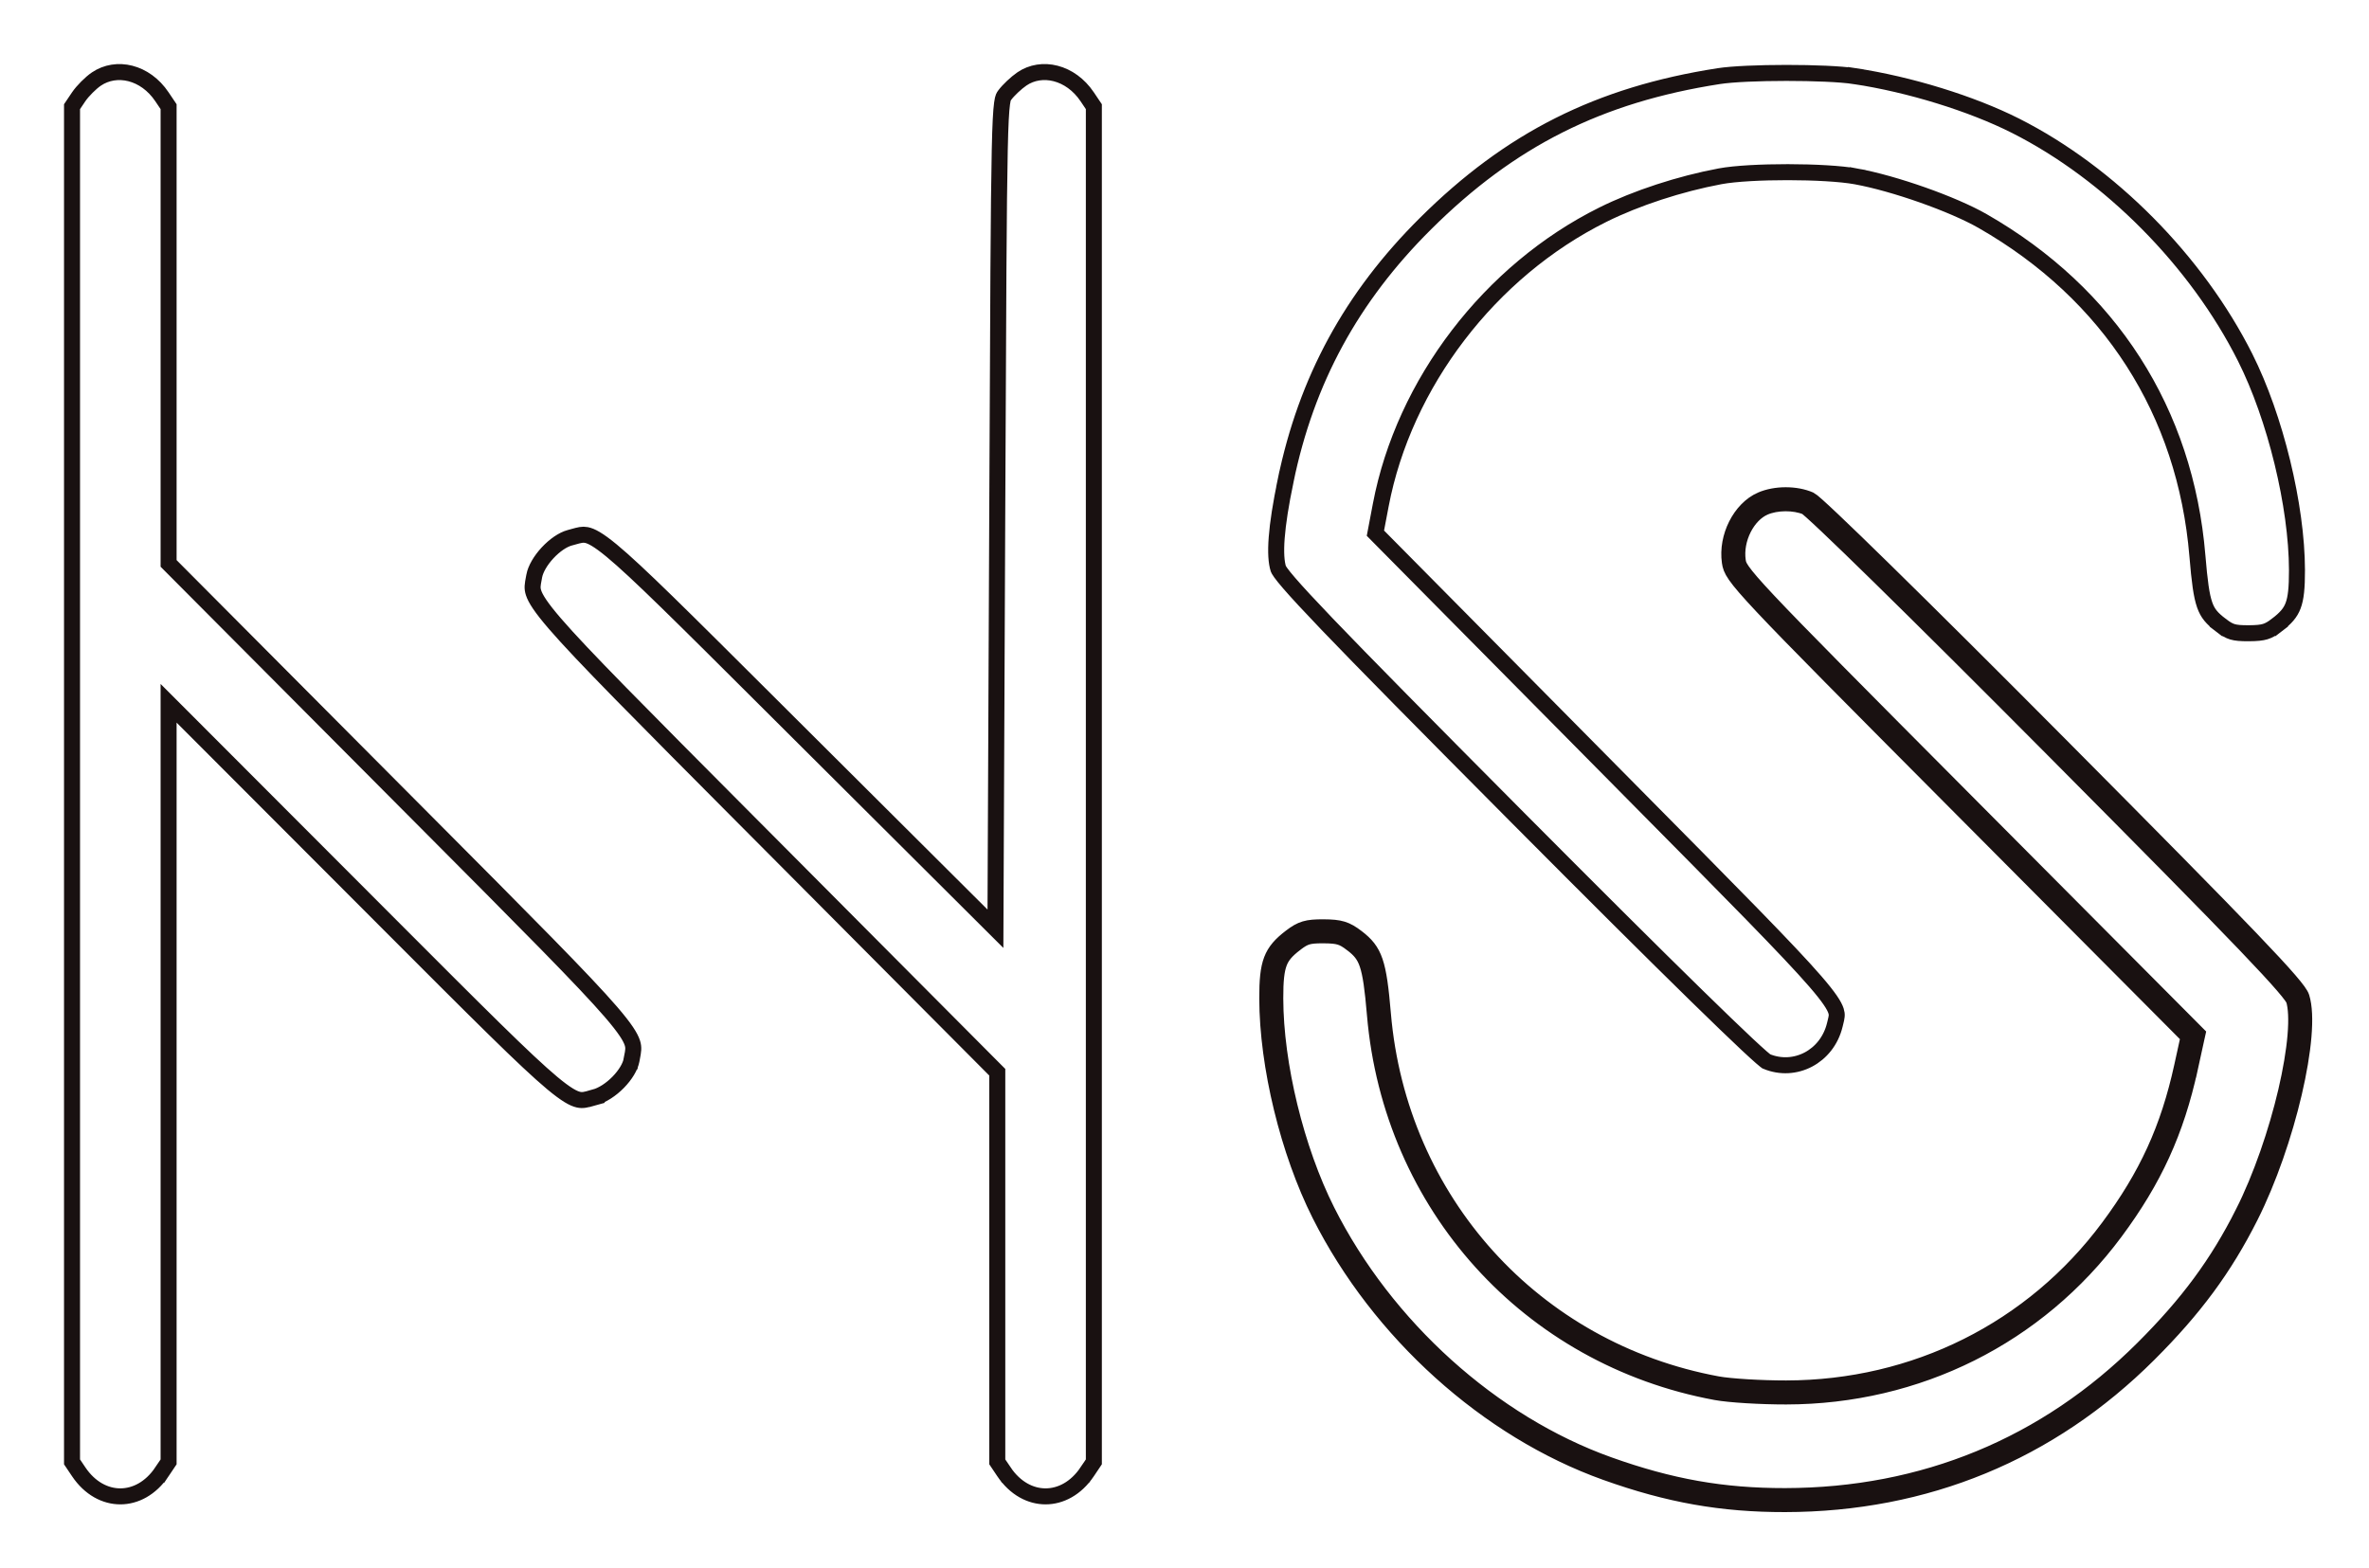 <svg width="148" height="98" viewBox="0 0 148 98" fill="none" xmlns="http://www.w3.org/2000/svg">
<g filter="url(#filter0_d_49_133)">
<path fill-rule="evenodd" clip-rule="evenodd" d="M5.741 0.525C5.333 0.8 4.775 1.361 4.5 1.77L4 2.514V45.005V87.496L4.5 88.24C6.076 90.587 8.957 90.587 10.533 88.24L11.033 87.496V64.324V41.152L22.847 52.984C35.746 65.904 35.358 65.58 37.3 65.042C38.462 64.72 39.745 63.408 39.945 62.337C40.316 60.352 40.739 60.843 25.301 45.334L11.033 30.999V16.756V2.514L10.533 1.77C9.367 0.033 7.273 -0.511 5.741 0.525ZM63.56 0.519C63.16 0.792 62.626 1.296 62.373 1.638C61.915 2.259 61.913 2.32 61.804 27.547L61.694 52.833L49.825 41.007C36.884 28.11 37.454 28.582 35.456 29.122C34.372 29.415 33.091 30.796 32.886 31.894C32.522 33.84 32.138 33.394 47.536 48.868L61.804 63.204V75.35V87.496L62.303 88.24C63.879 90.587 66.761 90.587 68.337 88.24L68.837 87.496V45.005V2.514L68.337 1.77C67.174 0.038 65.071 -0.512 63.56 0.519ZM107.299 0.263C99.715 1.442 94.075 4.279 88.706 9.615C84.011 14.282 81.147 19.545 79.828 25.932C79.215 28.896 79.076 30.716 79.387 31.701C79.602 32.382 82.557 35.466 94.521 47.499C103.758 56.79 109.668 62.572 110.129 62.769C112.216 63.663 114.558 62.438 115.112 60.163C115.528 58.456 115.939 58.931 100.712 43.545L86.467 29.15L86.752 27.651C88.169 20.195 93.442 13.302 100.357 9.864C102.405 8.845 105.079 7.97 107.551 7.507C109.344 7.172 114.027 7.176 115.871 7.515C118.223 7.946 121.804 9.211 123.615 10.248C131.424 14.722 136.05 21.934 136.782 30.775C137.046 33.959 137.256 34.554 138.437 35.457C139.108 35.97 139.458 36.074 140.497 36.068C141.52 36.062 141.895 35.949 142.547 35.45C143.746 34.532 144.004 33.852 144 31.621C143.992 27.521 142.628 21.923 140.709 18.108C137.631 11.99 132.125 6.434 126.15 3.415C123.349 2 119.415 0.785 115.939 0.261C114.115 -0.014 109.071 -0.013 107.299 0.263ZM110.024 27.239C108.727 27.806 107.845 29.555 108.07 31.114C108.209 32.079 108.604 32.498 122.473 46.438L136.733 60.771L136.322 62.645C135.47 66.529 134.129 69.464 131.726 72.696C126.982 79.08 119.638 82.748 111.585 82.757C110.014 82.759 108.085 82.641 107.299 82.497C95.828 80.383 87.389 71.039 86.395 59.353C86.121 56.128 85.884 55.433 84.766 54.578C84.09 54.061 83.725 53.949 82.694 53.943C81.655 53.937 81.304 54.04 80.634 54.553C79.424 55.478 79.166 56.155 79.171 58.39C79.179 62.602 80.487 67.979 82.456 71.892C86.162 79.257 92.929 85.356 100.331 88.001C104.245 89.4 107.569 89.989 111.518 89.983C120.303 89.971 128.071 86.767 134.236 80.616C137.092 77.766 138.958 75.238 140.583 72.014C142.882 67.454 144.493 60.557 143.783 58.31C143.569 57.629 140.609 54.538 128.65 42.502C120.048 33.846 113.485 27.411 113.076 27.233C112.192 26.847 110.915 26.85 110.024 27.239Z" fill="white"/>
<path d="M122.473 46.438L136.733 60.771L136.322 62.645C135.47 66.529 134.129 69.464 131.726 72.696C126.982 79.08 119.638 82.748 111.585 82.757C110.014 82.759 108.085 82.641 107.299 82.497C95.828 80.383 87.389 71.039 86.395 59.353C86.121 56.128 85.884 55.433 84.766 54.578C84.09 54.061 83.725 53.949 82.694 53.943C81.655 53.937 81.304 54.04 80.634 54.553C79.424 55.478 79.166 56.155 79.171 58.39C79.179 62.602 80.487 67.979 82.456 71.892C86.162 79.257 92.929 85.356 100.331 88.001C104.245 89.4 107.569 89.989 111.518 89.983C120.303 89.971 128.071 86.767 134.236 80.616C137.092 77.766 138.958 75.238 140.583 72.014C142.882 67.454 144.493 60.557 143.783 58.31C143.569 57.629 140.609 54.538 128.65 42.502C120.048 33.846 113.485 27.411 113.076 27.233C112.192 26.847 110.915 26.85 110.024 27.239M122.473 46.438L122.828 46.086L137.087 60.418L137.28 60.612L137.221 60.878L136.811 62.752L136.333 62.648L136.811 62.752C135.943 66.707 134.572 69.706 132.128 72.994C127.288 79.507 119.795 83.248 111.586 83.257C110.007 83.259 108.041 83.142 107.209 82.988C95.514 80.833 86.91 71.304 85.897 59.395C85.759 57.773 85.634 56.854 85.424 56.238C85.23 55.672 84.965 55.36 84.463 54.975L84.462 54.975C84.144 54.732 83.939 54.615 83.716 54.547C83.485 54.476 83.197 54.446 82.691 54.443C82.179 54.44 81.894 54.466 81.668 54.533C81.452 54.597 81.253 54.709 80.937 54.95L80.937 54.951C80.368 55.386 80.082 55.717 79.914 56.158C79.735 56.628 79.668 57.273 79.671 58.389C79.679 62.52 80.968 67.821 82.903 71.667C86.554 78.924 93.225 84.93 100.499 87.53C104.362 88.911 107.629 89.489 111.517 89.483C120.172 89.471 127.813 86.319 133.883 80.262C136.706 77.446 138.538 74.96 140.137 71.789L140.549 71.997L140.137 71.789C141.265 69.551 142.23 66.725 142.825 64.181C143.121 62.91 143.323 61.719 143.408 60.716C143.494 59.697 143.453 58.926 143.307 58.461C143.306 58.459 143.298 58.44 143.277 58.403C143.251 58.359 143.213 58.299 143.156 58.221C143.044 58.065 142.874 57.854 142.631 57.572C142.146 57.009 141.389 56.19 140.26 55.01C138.002 52.652 134.275 48.873 128.295 42.855C123.995 38.528 120.206 34.756 117.441 32.045C116.058 30.689 114.933 29.6 114.129 28.84C113.726 28.459 113.407 28.163 113.177 27.958C113.062 27.855 112.972 27.778 112.908 27.726C112.881 27.704 112.861 27.689 112.847 27.679M122.473 46.438C108.604 32.498 108.209 32.079 108.07 31.114C107.845 29.555 108.727 27.806 110.024 27.239M122.473 46.438L122.828 46.086C115.889 39.112 112.331 35.529 110.487 33.568C109.561 32.583 109.089 32.029 108.839 31.67C108.717 31.494 108.658 31.379 108.626 31.296C108.594 31.215 108.58 31.146 108.565 31.042L108.565 31.042C108.469 30.377 108.608 29.653 108.923 29.03C109.238 28.404 109.707 27.924 110.224 27.698M112.847 27.679C112.857 27.683 112.867 27.687 112.876 27.691C112.856 27.682 112.841 27.674 112.835 27.67C112.836 27.671 112.838 27.672 112.841 27.674C112.843 27.675 112.845 27.677 112.847 27.679ZM112.847 27.679C112.093 27.362 110.98 27.368 110.224 27.698M110.224 27.698L110.024 27.239M110.224 27.698C110.224 27.698 110.224 27.698 110.224 27.698L110.024 27.239M6.021 0.939L6.021 0.939C7.277 0.09 9.073 0.492 10.118 2.049L10.118 2.049L10.533 2.666V16.756V30.999V31.205L10.679 31.352L24.947 45.687C25.358 46.1 25.758 46.502 26.147 46.892C33.068 53.845 36.504 57.296 38.173 59.234C39.061 60.265 39.392 60.806 39.508 61.174C39.601 61.472 39.564 61.666 39.483 62.093C39.473 62.141 39.464 62.191 39.454 62.245L39.914 62.332L39.454 62.245C39.379 62.647 39.079 63.157 38.626 63.621C38.176 64.081 37.638 64.43 37.166 64.56L37.3 65.042L37.166 64.56C37.122 64.572 37.081 64.584 37.041 64.595C36.6 64.718 36.409 64.772 36.143 64.713C35.833 64.646 35.377 64.405 34.502 63.676C32.852 62.299 29.965 59.407 24.128 53.56C23.827 53.258 23.518 52.949 23.201 52.631L11.387 40.799L10.533 39.944V41.152V64.324V87.344L10.118 87.962L10.532 88.239L10.118 87.962C9.412 89.014 8.445 89.5 7.517 89.5C6.588 89.5 5.621 89.014 4.915 87.962L4.915 87.962L4.5 87.344V45.005V2.666L4.915 2.049L4.915 2.049C5.154 1.693 5.667 1.178 6.021 0.939ZM63.842 0.932L63.842 0.932C65.073 0.091 66.878 0.494 67.922 2.049L67.922 2.049L68.337 2.666V45.005V87.344L67.922 87.962L68.325 88.232L67.922 87.962C67.215 89.014 66.248 89.5 65.32 89.5C64.392 89.5 63.425 89.014 62.719 87.962L62.315 88.232L62.719 87.962L62.304 87.344V75.35V63.204V62.998L62.158 62.852L47.891 48.515C47.515 48.137 47.148 47.769 46.791 47.41C39.822 40.407 36.361 36.93 34.679 34.981C33.787 33.948 33.451 33.405 33.332 33.037C33.235 32.737 33.271 32.545 33.353 32.116C33.36 32.075 33.369 32.032 33.377 31.986L33.377 31.985C33.456 31.564 33.762 31.027 34.208 30.546C34.654 30.066 35.168 29.718 35.587 29.605C35.672 29.582 35.748 29.56 35.818 29.541C36.211 29.432 36.388 29.383 36.632 29.429C36.926 29.485 37.361 29.702 38.218 30.411C39.797 31.717 42.553 34.463 48.123 40.016C48.556 40.447 49.005 40.895 49.472 41.361L61.341 53.187L62.189 54.032L62.194 52.835L62.304 27.549C62.359 14.932 62.386 8.617 62.458 5.376C62.493 3.749 62.54 2.923 62.602 2.468C62.632 2.244 62.663 2.137 62.686 2.081C62.705 2.034 62.722 2.008 62.776 1.935C62.991 1.643 63.482 1.178 63.842 0.932ZM80.318 26.033L79.828 25.932L80.318 26.033C81.617 19.744 84.432 14.569 89.059 9.97C94.351 4.709 99.895 1.92 107.376 0.757C108.22 0.626 109.89 0.556 111.599 0.556C113.308 0.555 114.992 0.624 115.864 0.756L115.939 0.261L115.864 0.756C119.294 1.273 123.176 2.473 125.924 3.861C131.801 6.831 137.231 12.308 140.262 18.333C142.148 22.081 143.492 27.603 143.5 31.622C143.502 32.735 143.436 33.381 143.257 33.85C143.09 34.291 142.807 34.621 142.243 35.053L142.547 35.45L142.243 35.053C141.94 35.285 141.738 35.398 141.517 35.465C141.285 35.535 140.995 35.565 140.494 35.568C139.983 35.571 139.698 35.545 139.471 35.478C139.255 35.414 139.057 35.302 138.741 35.06L138.437 35.457L138.741 35.06C138.194 34.641 137.926 34.34 137.737 33.805C137.529 33.217 137.414 32.34 137.28 30.734C136.534 21.726 131.813 14.368 123.864 9.814C121.997 8.745 118.361 7.463 115.961 7.023L115.871 7.514L115.961 7.023C114.992 6.845 113.322 6.76 111.692 6.758C110.063 6.757 108.405 6.839 107.459 7.016L107.459 7.016C104.946 7.486 102.228 8.375 100.134 9.416C93.082 12.922 87.708 19.945 86.261 27.558L85.976 29.057L85.927 29.315L86.111 29.502L100.357 43.896C100.761 44.304 101.153 44.701 101.535 45.087C108.365 51.987 111.758 55.415 113.4 57.311C114.278 58.323 114.597 58.836 114.703 59.164C114.783 59.411 114.749 59.548 114.658 59.916C114.648 59.956 114.638 59.999 114.626 60.045C114.143 62.029 112.129 63.065 110.348 62.319C110.341 62.314 110.321 62.3 110.287 62.273C110.226 62.226 110.142 62.156 110.033 62.06C109.816 61.871 109.516 61.597 109.136 61.242C108.377 60.53 107.31 59.502 105.966 58.187C103.278 55.558 99.493 51.791 94.875 47.147C88.893 41.13 85.166 37.353 82.909 34.997C81.78 33.818 81.024 33 80.539 32.438C80.296 32.156 80.126 31.945 80.014 31.789C79.958 31.711 79.919 31.652 79.894 31.608C79.87 31.567 79.864 31.549 79.864 31.549C79.737 31.148 79.689 30.524 79.76 29.597C79.83 28.678 80.013 27.506 80.318 26.033Z" stroke="#191111"/>
</g>
<defs>
<filter id="filter0_d_49_133" x="0" y="0" width="148" height="98" filterUnits="userSpaceOnUse" color-interpolation-filters="sRGB">
<feFlood flood-opacity="0" result="BackgroundImageFix"/>
<feColorMatrix in="SourceAlpha" type="matrix" values="0 0 0 0 0 0 0 0 0 0 0 0 0 0 0 0 0 0 127 0" result="hardAlpha"/>
<feOffset dy="4"/>
<feGaussianBlur stdDeviation="2"/>
<feComposite in2="hardAlpha" operator="out"/>
<feColorMatrix type="matrix" values="0 0 0 0 0 0 0 0 0 0 0 0 0 0 0 0 0 0 0.25 0"/>
<feBlend mode="normal" in2="BackgroundImageFix" result="effect1_dropShadow_49_133"/>
<feBlend mode="normal" in="SourceGraphic" in2="effect1_dropShadow_49_133" result="shape"/>
</filter>
</defs>
</svg>
